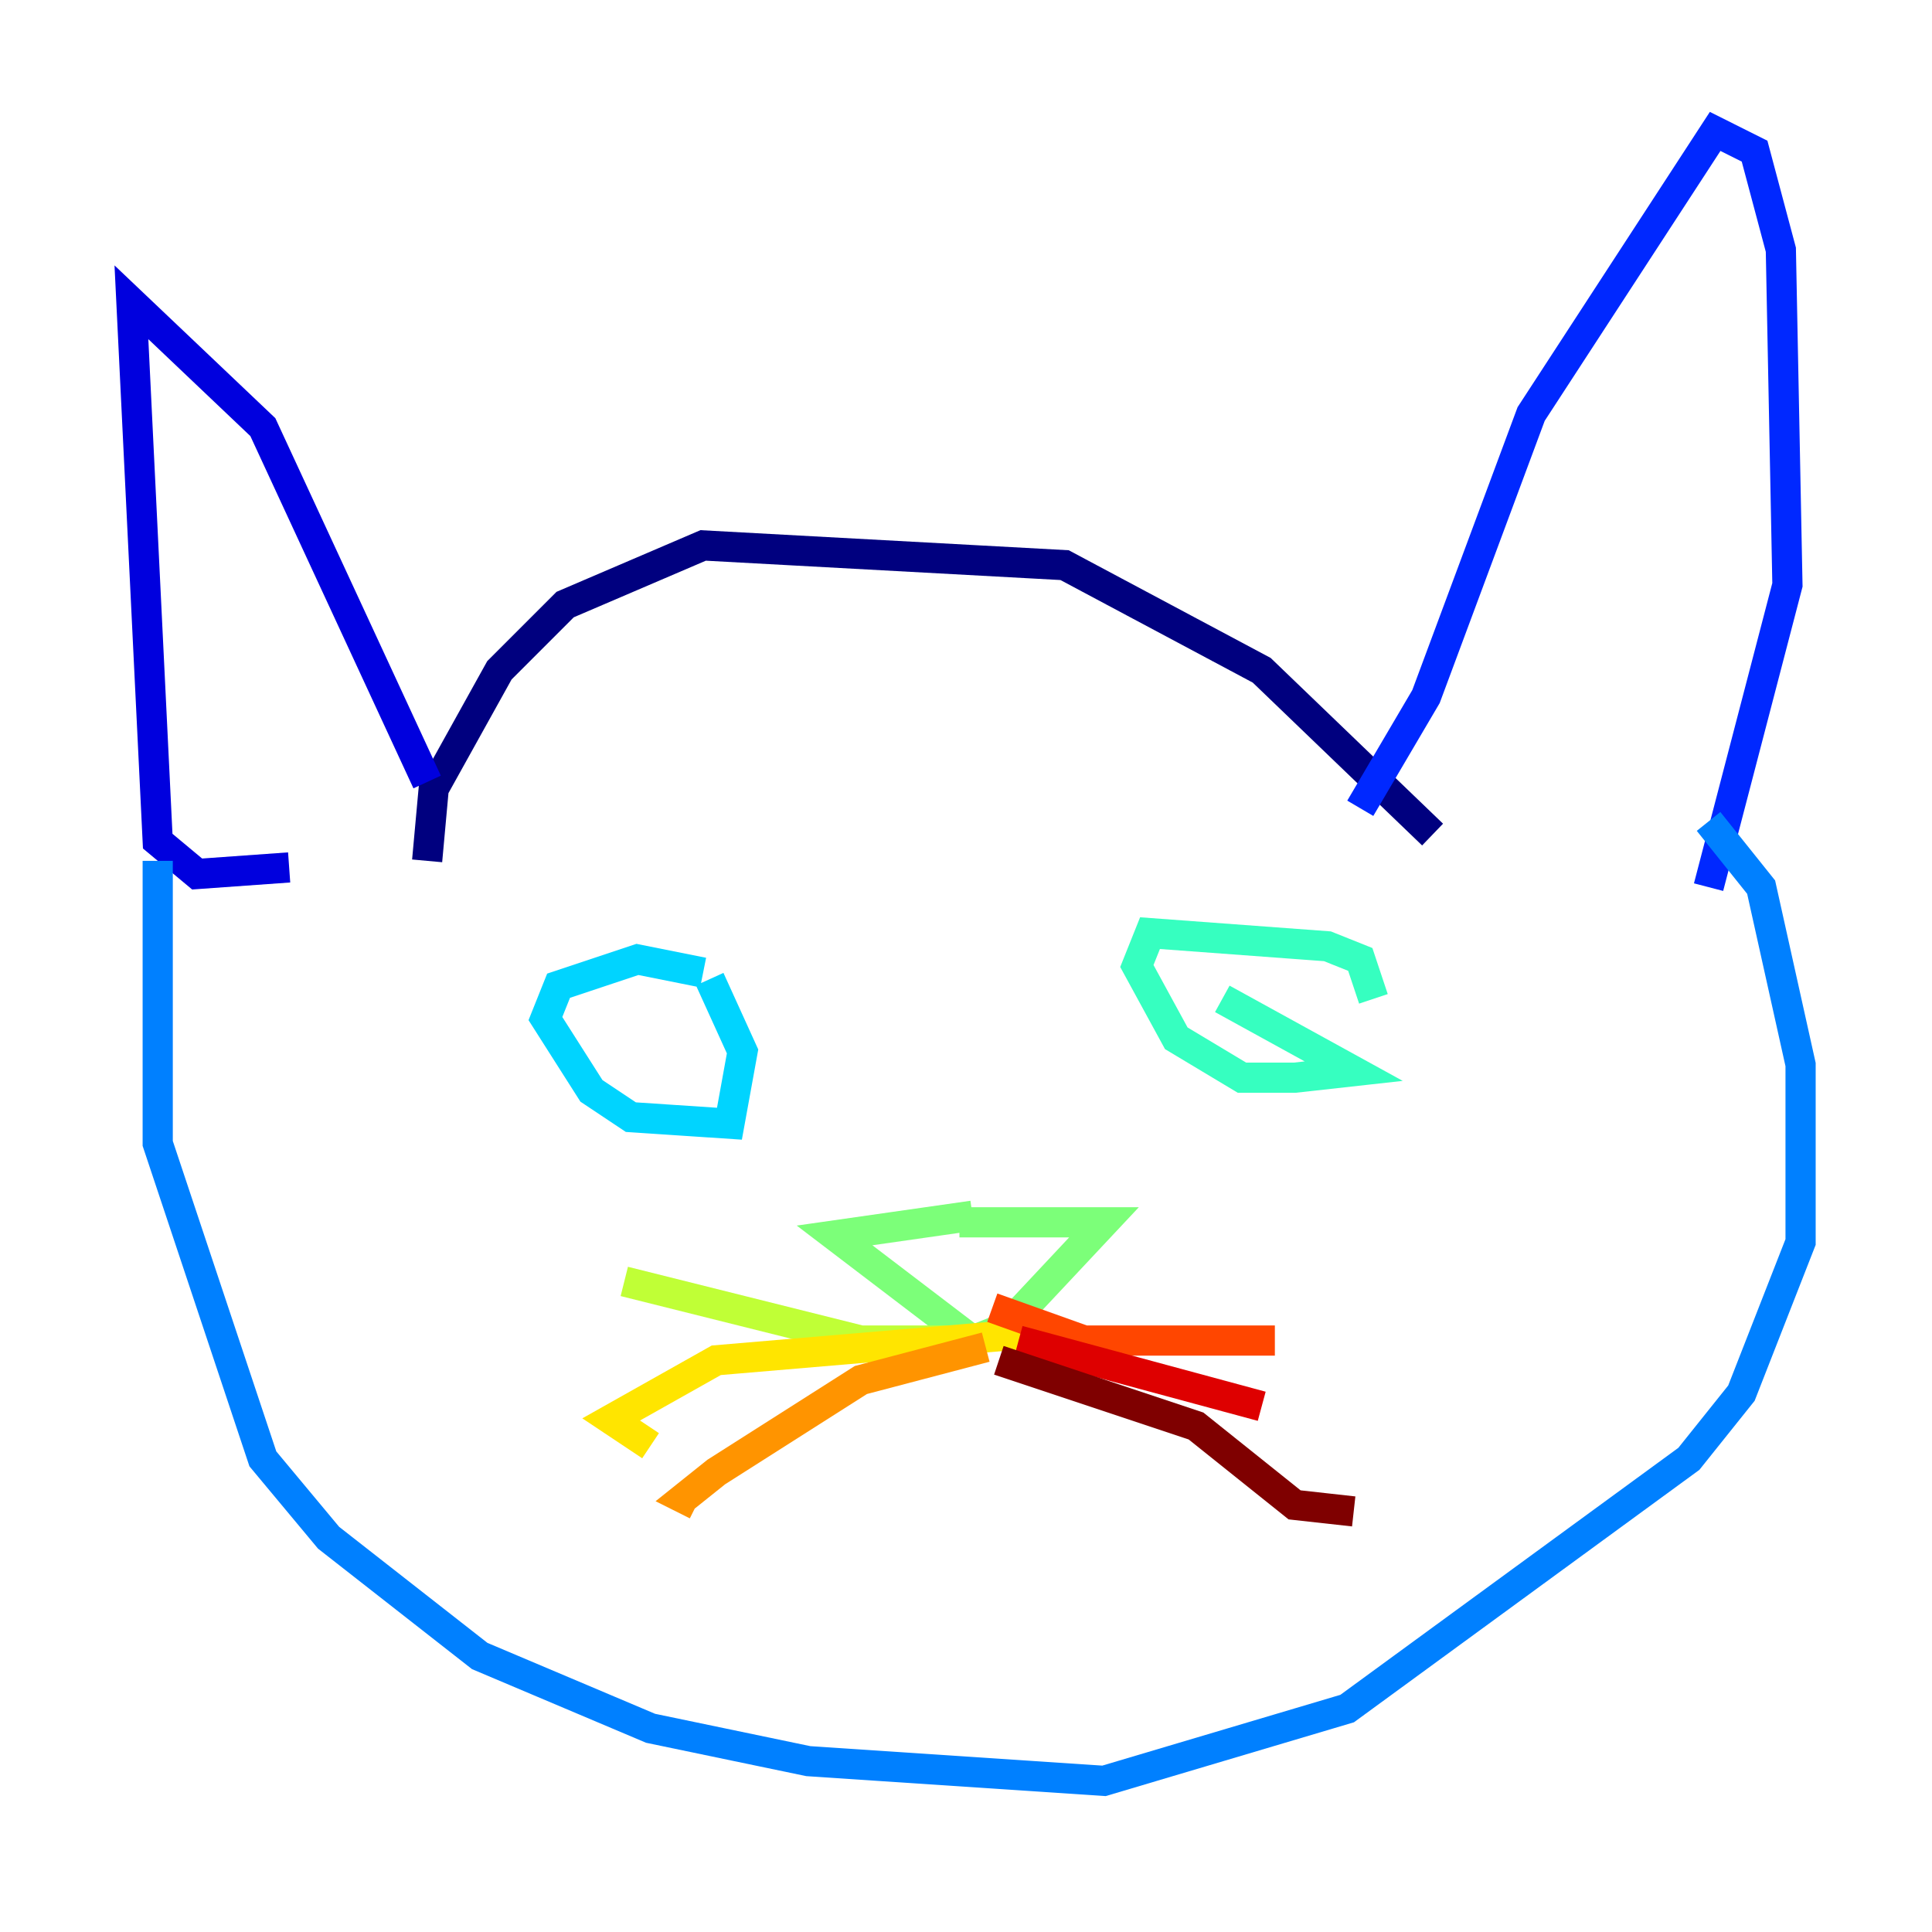 <?xml version="1.0" encoding="utf-8" ?>
<svg baseProfile="tiny" height="128" version="1.2" viewBox="0,0,128,128" width="128" xmlns="http://www.w3.org/2000/svg" xmlns:ev="http://www.w3.org/2001/xml-events" xmlns:xlink="http://www.w3.org/1999/xlink"><defs /><polyline fill="none" points="28.299,57.034 28.735,52.245 33.088,44.408 37.442,40.054 46.585,36.136 70.531,37.442 83.592,44.408 94.912,55.292" stroke="#00007f" stroke-width="2" /><polyline fill="none" points="28.299,51.809 17.415,28.299 8.707,20.027 10.449,55.728 13.061,57.905 19.157,57.469" stroke="#0000de" stroke-width="2" /><polyline fill="none" points="90.122,53.551 94.476,46.15 101.442,27.429 113.633,8.707 116.245,10.014 117.986,16.544 118.422,38.748 113.197,58.776" stroke="#0028ff" stroke-width="2" /><polyline fill="none" points="10.449,57.034 10.449,75.755 17.415,96.653 21.769,101.878 31.782,109.714 43.102,114.503 53.551,116.68 73.143,117.986 89.252,113.197 111.891,96.653 115.374,92.299 119.293,82.286 119.293,70.531 116.68,58.776 113.197,54.422" stroke="#0080ff" stroke-width="2" /><polyline fill="none" points="46.585,64.435 42.231,63.565 37.007,65.306 36.136,67.483 39.184,72.272 41.796,74.014 48.327,74.449 49.197,69.66 47.02,64.871" stroke="#00d4ff" stroke-width="2" /><polyline fill="none" points="90.993,66.177 90.122,63.565 87.946,62.694 76.191,61.823 75.32,64.0 77.932,68.789 82.286,71.401 85.769,71.401 89.687,70.966 80.98,66.177" stroke="#36ffc0" stroke-width="2" /><polyline fill="none" points="63.565,80.98 73.143,80.98 66.612,87.946 64.435,88.816 55.292,81.85 64.435,80.544" stroke="#7cff79" stroke-width="2" /><polyline fill="none" points="65.306,88.816 57.034,88.816 41.361,84.898" stroke="#c0ff36" stroke-width="2" /><polyline fill="none" points="67.918,88.381 47.456,90.122 40.49,94.041 43.102,95.782" stroke="#ffe500" stroke-width="2" /><polyline fill="none" points="65.306,89.252 57.034,91.429 47.456,97.524 45.279,99.265 46.15,99.701" stroke="#ff9400" stroke-width="2" /><polyline fill="none" points="65.742,86.639 71.837,88.816 84.463,88.816" stroke="#ff4600" stroke-width="2" /><polyline fill="none" points="67.483,88.816 83.592,93.17" stroke="#de0000" stroke-width="2" /><polyline fill="none" points="66.177,90.122 79.238,94.476 85.769,99.701 89.687,100.136" stroke="#7f0000" stroke-width="2" /></svg>
